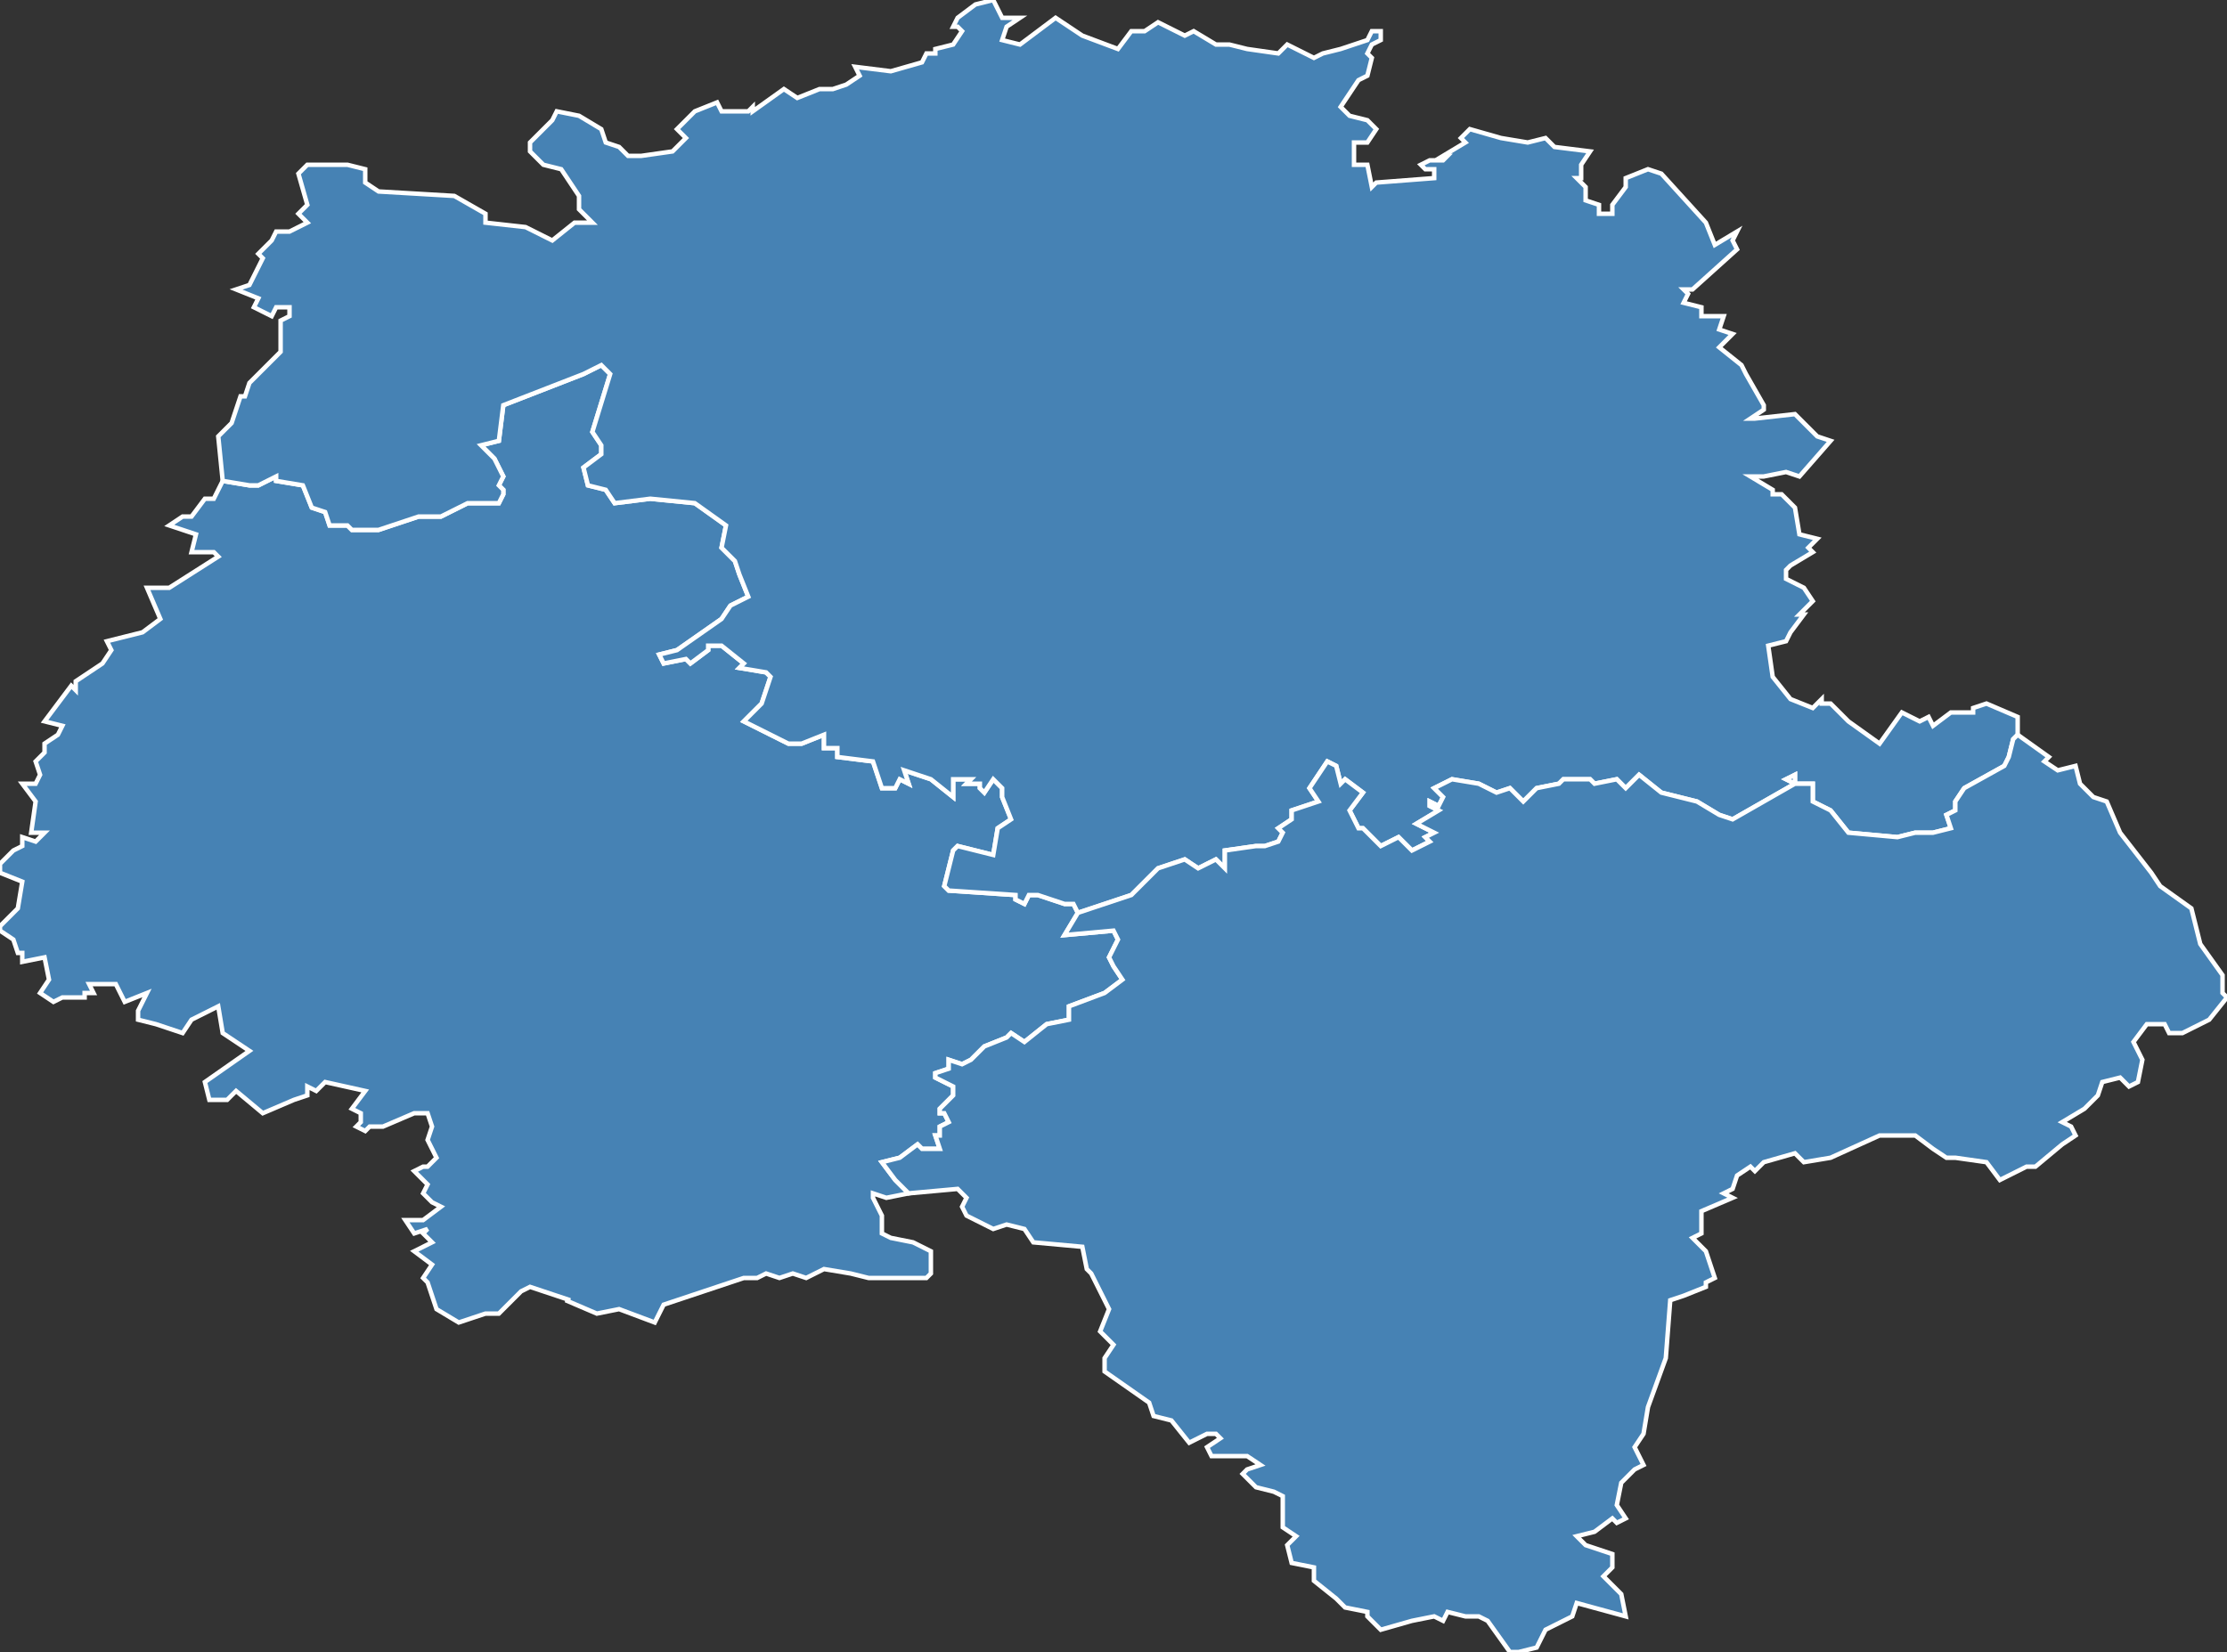<?xml version="1.0" encoding="utf-8"?>
<svg version="1.1" id="svgmap" xmlns="http://www.w3.org/2000/svg" xmlns:xlink="http://www.w3.org/1999/xlink" x="0px" y="0px" width="100%" height="100%" viewBox="0 0 500 371">
<rect x="0" y="0" width="500" height="371" fill="#333333" stroke="none"/>
<polygon points="0,208 4,204 5,198 0,196 0,194 3,191 5,190 5,188 8,189 10,187 7,187 8,180 5,176 8,176 9,174 8,171 10,169 10,167 13,165 14,163 10,162 16,154 17,155 17,153 23,149 25,146 24,144 32,142 36,139 33,132 38,132 49,125 48,124 43,124 44,120 38,118 41,116 43,116 46,112 48,112 50,108 56,109 58,109 62,107 62,108 68,109 70,114 73,115 74,118 78,118 79,119 85,119 94,116 99,116 105,113 112,113 113,111 113,110 112,109 113,107 111,103 108,100 112,99 113,91 131,84 135,82 137,84 133,97 135,100 135,102 131,105 132,109 136,110 138,113 146,112 156,113 163,118 162,123 165,126 166,129 168,134 164,136 162,139 152,146 148,147 149,149 154,148 155,149 159,146 159,145 162,145 167,149 166,150 172,151 173,152 171,158 167,162 173,165 177,167 180,167 185,165 185,168 188,168 188,170 196,171 198,177 201,177 202,175 204,176 203,173 209,175 214,179 214,175 218,175 217,176 220,176 220,177 221,178 223,175 225,177 225,179 227,184 224,186 224,186 223,192 215,190 214,191 212,199 213,200 228,201 228,202 230,203 231,201 233,201 239,203 241,203 242,205 239,210 250,209 251,211 249,215 250,217 252,220 248,223 240,226 240,229 235,230 230,234 227,232 226,233 221,235 218,238 216,239 213,238 213,240 210,241 210,242 214,244 214,246 211,249 211,250 212,250 213,252 211,253 211,255 210,255 211,258 207,258 206,257 202,260 198,261 201,265 201,265 204,268 199,269 196,268 196,269 198,273 198,277 200,278 205,279 209,281 209,286 208,287 195,287 191,286 185,285 181,287 178,286 175,287 172,286 170,287 167,287 149,293 147,297 139,294 134,295 127,292 128,292 119,289 117,290 112,295 109,295 103,297 98,294 96,288 95,287 97,284 93,281 97,279 95,277 96,276 93,277 91,274 95,274 99,271 97,270 95,268 96,266 93,263 95,262 96,262 98,260 96,256 97,253 96,250 93,250 86,253 83,253 82,254 80,253 81,252 81,250 79,249 82,245 73,243 71,245 69,244 69,246 66,247 59,250 53,245 51,247 47,247 46,243 56,236 50,232 49,226 43,229 41,232 35,230 31,229 31,227 33,223 28,225 26,221 22,221 22,221 20,221 21,223 19,223 19,224 14,224 12,225 9,223 11,220 10,215 5,216 5,214 4,214 3,211 0,209 0,208" id="371" class="arrondissement" fill="steelblue" stroke-width="1" stroke="white" geotype="arrondissement" geoname="CHINON" code_insee="371" code_departement="37" code_region_2015="24"/><polygon points="50,108 49,98 52,95 54,89 55,89 56,86 63,79 63,72 65,71 65,69 62,69 61,71 57,69 58,67 53,65 56,64 59,58 58,57 61,54 62,52 65,52 69,50 67,48 69,46 67,39 69,37 78,37 82,38 82,41 85,43 102,44 109,48 109,50 118,51 124,54 129,50 133,50 130,47 130,44 126,38 122,37 119,34 119,32 124,27 125,25 130,26 135,29 136,32 139,33 141,35 144,35 151,34 154,31 152,29 156,25 161,23 162,25 168,25 169,24 169,25 176,20 179,22 184,20 187,20 190,19 193,17 192,15 200,16 207,14 208,12 210,12 210,11 214,10 216,7 215,6 214,6 215,4 219,1 223,0 225,4 229,4 226,6 225,9 229,10 237,4 243,8 251,11 254,7 257,7 260,5 266,8 268,7 273,10 276,10 280,11 287,12 289,10 295,13 297,12 301,11 307,9 308,7 310,7 310,9 308,10 307,12 308,13 307,17 305,18 301,24 303,26 307,27 309,29 307,32 304,32 304,37 307,37 308,42 309,41 322,40 322,38 320,38 319,37 321,36 323,36 324,36 324,36 325,35 324,35 329,32 328,31 330,29 337,31 343,32 347,31 349,33 357,34 355,37 355,40 354,40 356,42 356,45 359,46 359,48 362,48 362,46 365,42 365,40 370,38 373,39 383,50 385,55 390,52 389,54 390,56 380,65 378,65 379,66 378,68 382,69 382,71 387,71 386,74 389,75 386,78 391,82 392,84 396,91 396,92 393,94 394,94 403,93 408,98 411,99 404,107 401,106 396,107 393,107 398,110 398,111 400,111 403,114 404,120 408,121 406,123 407,124 402,127 401,128 401,130 405,132 407,135 404,138 405,138 402,142 401,144 397,145 398,152 402,157 407,159 409,157 409,158 411,158 415,162 422,167 427,160 431,162 433,161 434,163 438,160 443,160 443,159 446,158 453,161 453,162 453,164 453,165 452,166 451,170 450,172 441,177 439,180 439,182 437,183 438,186 434,187 430,187 426,188 415,187 411,182 407,180 407,176 403,176 403,174 401,175 403,176 389,184 386,183 381,180 373,178 368,174 365,177 363,175 358,176 357,175 355,175 351,175 350,176 345,177 344,178 342,180 339,177 336,178 332,176 326,175 322,177 324,179 323,181 321,180 321,181 323,182 318,185 322,187 320,188 321,189 317,191 314,188 310,190 306,186 305,186 303,182 306,178 302,175 301,176 300,172 298,171 294,177 296,180 290,182 290,184 287,186 288,187 287,189 284,190 282,190 275,191 275,195 273,193 269,195 266,193 260,195 254,201 242,205 241,203 239,203 233,201 231,201 230,203 228,202 228,201 213,200 212,199 214,191 215,190 223,192 224,186 224,186 227,184 225,179 225,177 223,175 221,178 220,177 220,176 217,176 218,175 214,175 214,179 209,175 203,173 204,176 202,175 201,177 198,177 196,171 188,170 188,168 185,168 185,165 180,167 177,167 173,165 167,162 171,158 173,152 172,151 166,150 167,149 162,145 159,145 159,146 155,149 154,148 149,149 148,147 152,146 162,139 164,136 168,134 166,129 165,126 162,123 163,118 156,113 146,112 138,113 136,110 132,109 131,105 135,102 135,100 133,97 137,84 135,82 131,84 113,91 112,99 108,100 111,103 113,107 112,109 113,110 113,111 112,113 105,113 99,116 94,116 85,119 79,119 78,118 74,118 73,115 70,114 68,109 62,108 62,107 58,109 56,109 50,108" id="372" class="arrondissement" fill="steelblue" stroke-width="1" stroke="white" geotype="arrondissement" geoname="TOURS" code_insee="372" code_departement="37" code_region_2015="24"/><polygon points="310,366 307,363 307,362 302,361 300,359 295,355 295,352 290,351 289,347 291,345 288,343 288,341 288,341 288,336 286,335 282,334 279,331 280,330 283,329 280,327 272,327 271,325 274,323 273,322 271,322 267,324 263,319 259,318 258,315 248,308 248,305 250,302 247,299 249,294 245,286 244,285 243,280 232,279 230,276 226,275 223,276 217,273 216,271 217,269 215,267 204,268 201,265 201,265 198,261 202,260 206,257 207,258 211,258 210,255 211,255 211,253 213,252 212,250 211,250 211,249 214,246 214,244 210,242 210,241 213,240 213,238 216,239 218,238 221,235 226,233 227,232 230,234 235,230 240,229 240,226 248,223 252,220 250,217 249,215 251,211 250,209 239,210 242,205 254,201 260,195 266,193 269,195 273,193 275,195 275,191 282,190 284,190 287,189 288,187 287,186 290,184 290,182 296,180 294,177 298,171 300,172 301,176 302,175 306,178 303,182 305,186 306,186 310,190 314,188 317,191 321,189 320,188 322,187 318,185 323,182 321,181 321,180 323,181 324,179 322,177 326,175 332,176 336,178 339,177 342,180 344,178 345,177 350,176 351,175 355,175 357,175 358,176 363,175 365,177 368,174 373,178 381,180 386,183 389,184 403,176 401,175 403,174 403,176 407,176 407,180 411,182 415,187 426,188 430,187 434,187 438,186 437,183 439,182 439,180 441,177 450,172 451,170 452,166 453,165 460,170 459,171 462,173 466,172 467,176 470,179 473,180 476,187 483,196 485,199 492,204 494,212 499,219 499,223 500,224 496,229 490,232 487,232 486,230 482,230 479,234 481,238 480,243 478,244 476,242 472,243 471,246 468,249 463,252 465,253 466,255 463,257 457,262 455,262 449,265 446,261 439,260 437,260 434,258 430,255 422,255 411,260 405,261 403,259 396,261 394,263 393,262 390,264 389,267 387,268 389,269 382,272 382,277 380,278 383,281 385,287 383,288 383,289 378,291 375,292 374,305 370,316 370,316 369,322 367,325 369,329 367,330 364,333 363,338 365,341 363,342 362,341 358,344 354,345 356,347 362,349 362,352 360,354 364,358 365,363 354,360 353,363 347,366 345,370 341,371 339,371 334,364 332,363 329,363 325,362 324,364 322,363 317,364 310,366" id="373" class="arrondissement" fill="steelblue" stroke-width="1" stroke="white" geotype="arrondissement" geoname="LOCHES" code_insee="373" code_departement="37" code_region_2015="24"/></svg>